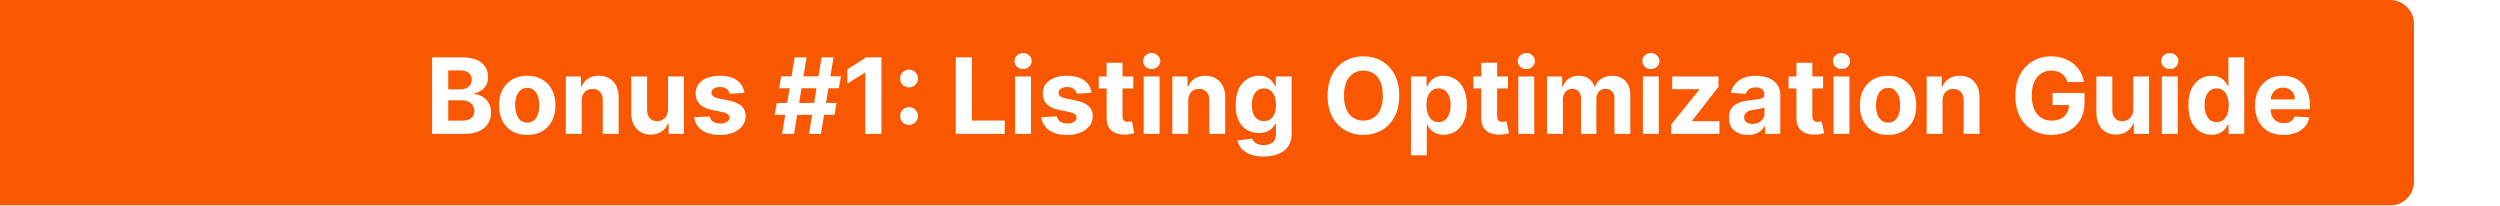 <svg width="523" height="43" viewBox="0 0 523 43" fill="none" xmlns="http://www.w3.org/2000/svg">
<g filter="url(#filter0_b_214_2024)">
<path d="M0 0H500C502.761 0 505 2.239 505 5V38C505 40.761 502.761 43 500 43H0V0Z" fill="#F95700"/>
</g>
<path d="M90.391 28V12H96.797C97.974 12 98.956 12.175 99.742 12.523C100.529 12.872 101.12 13.357 101.516 13.977C101.911 14.591 102.109 15.3 102.109 16.102C102.109 16.727 101.984 17.276 101.734 17.75C101.484 18.219 101.141 18.604 100.703 18.906C100.271 19.203 99.776 19.414 99.219 19.539V19.695C99.828 19.721 100.398 19.893 100.93 20.211C101.466 20.529 101.901 20.974 102.234 21.547C102.568 22.115 102.734 22.792 102.734 23.578C102.734 24.427 102.523 25.185 102.102 25.852C101.685 26.513 101.068 27.037 100.25 27.422C99.432 27.807 98.424 28 97.227 28H90.391ZM93.773 25.234H96.531C97.474 25.234 98.162 25.055 98.594 24.695C99.026 24.331 99.242 23.846 99.242 23.242C99.242 22.799 99.135 22.409 98.922 22.07C98.708 21.732 98.404 21.466 98.008 21.273C97.617 21.081 97.151 20.984 96.609 20.984H93.773V25.234ZM93.773 18.695H96.281C96.745 18.695 97.156 18.615 97.516 18.453C97.88 18.287 98.167 18.052 98.375 17.75C98.588 17.448 98.695 17.086 98.695 16.664C98.695 16.086 98.49 15.62 98.078 15.266C97.672 14.912 97.094 14.734 96.344 14.734H93.773V18.695ZM110.295 28.234C109.081 28.234 108.032 27.977 107.146 27.461C106.266 26.94 105.587 26.216 105.107 25.289C104.628 24.357 104.389 23.276 104.389 22.047C104.389 20.807 104.628 19.724 105.107 18.797C105.587 17.865 106.266 17.141 107.146 16.625C108.032 16.104 109.081 15.844 110.295 15.844C111.508 15.844 112.555 16.104 113.436 16.625C114.321 17.141 115.003 17.865 115.482 18.797C115.962 19.724 116.201 20.807 116.201 22.047C116.201 23.276 115.962 24.357 115.482 25.289C115.003 26.216 114.321 26.94 113.436 27.461C112.555 27.977 111.508 28.234 110.295 28.234ZM110.311 25.656C110.863 25.656 111.324 25.5 111.693 25.188C112.063 24.87 112.342 24.438 112.529 23.891C112.722 23.344 112.818 22.721 112.818 22.023C112.818 21.326 112.722 20.703 112.529 20.156C112.342 19.609 112.063 19.177 111.693 18.859C111.324 18.542 110.863 18.383 110.311 18.383C109.753 18.383 109.285 18.542 108.904 18.859C108.529 19.177 108.245 19.609 108.053 20.156C107.865 20.703 107.771 21.326 107.771 22.023C107.771 22.721 107.865 23.344 108.053 23.891C108.245 24.438 108.529 24.87 108.904 25.188C109.285 25.5 109.753 25.656 110.311 25.656ZM121.693 21.062V28H118.365V16H121.537V18.117H121.678C121.943 17.419 122.389 16.867 123.014 16.461C123.639 16.049 124.396 15.844 125.287 15.844C126.12 15.844 126.847 16.026 127.467 16.391C128.087 16.755 128.568 17.276 128.912 17.953C129.256 18.625 129.428 19.427 129.428 20.359V28H126.1V20.953C126.105 20.219 125.917 19.646 125.537 19.234C125.157 18.818 124.633 18.609 123.967 18.609C123.519 18.609 123.123 18.706 122.779 18.898C122.441 19.091 122.175 19.372 121.982 19.742C121.795 20.107 121.699 20.547 121.693 21.062ZM139.746 22.891V16H143.074V28H139.879V25.82H139.754C139.483 26.523 139.033 27.088 138.402 27.516C137.777 27.943 137.014 28.156 136.113 28.156C135.311 28.156 134.605 27.974 133.996 27.609C133.387 27.245 132.91 26.727 132.566 26.055C132.228 25.383 132.056 24.578 132.051 23.641V16H135.379V23.047C135.384 23.755 135.574 24.315 135.949 24.727C136.324 25.138 136.827 25.344 137.457 25.344C137.858 25.344 138.233 25.253 138.582 25.07C138.931 24.883 139.212 24.607 139.426 24.242C139.645 23.878 139.751 23.427 139.746 22.891ZM155.721 19.422L152.674 19.609C152.622 19.349 152.51 19.115 152.338 18.906C152.166 18.693 151.939 18.523 151.658 18.398C151.382 18.268 151.051 18.203 150.666 18.203C150.15 18.203 149.715 18.312 149.361 18.531C149.007 18.745 148.83 19.031 148.83 19.391C148.83 19.677 148.945 19.919 149.174 20.117C149.403 20.315 149.796 20.474 150.354 20.594L152.525 21.031C153.692 21.271 154.562 21.656 155.135 22.188C155.708 22.719 155.994 23.417 155.994 24.281C155.994 25.068 155.762 25.758 155.299 26.352C154.84 26.945 154.21 27.409 153.408 27.742C152.611 28.07 151.692 28.234 150.65 28.234C149.062 28.234 147.796 27.904 146.854 27.242C145.916 26.576 145.367 25.669 145.205 24.523L148.479 24.352C148.577 24.836 148.817 25.206 149.197 25.461C149.577 25.711 150.064 25.836 150.658 25.836C151.242 25.836 151.71 25.724 152.064 25.5C152.424 25.271 152.606 24.977 152.611 24.617C152.606 24.315 152.479 24.068 152.229 23.875C151.979 23.677 151.593 23.526 151.072 23.422L148.994 23.008C147.822 22.773 146.95 22.367 146.377 21.789C145.809 21.211 145.525 20.474 145.525 19.578C145.525 18.807 145.734 18.143 146.15 17.586C146.572 17.029 147.163 16.599 147.924 16.297C148.689 15.995 149.585 15.844 150.611 15.844C152.127 15.844 153.32 16.164 154.189 16.805C155.064 17.445 155.575 18.318 155.721 19.422ZM169.244 28L171.869 12H174.369L171.744 28H169.244ZM162.08 24.031L162.494 21.531H174.994L174.58 24.031H162.08ZM163.619 28L166.244 12H168.744L166.119 28H163.619ZM162.994 18.469L163.416 15.969H175.916L175.494 18.469H162.994ZM184.398 12V28H181.016V15.211H180.922L177.258 17.508V14.508L181.219 12H184.398ZM190.178 26.141C189.662 26.141 189.219 25.958 188.85 25.594C188.485 25.229 188.303 24.787 188.303 24.266C188.303 23.755 188.485 23.318 188.85 22.953C189.219 22.588 189.662 22.406 190.178 22.406C190.678 22.406 191.115 22.588 191.49 22.953C191.865 23.318 192.053 23.755 192.053 24.266C192.053 24.609 191.964 24.924 191.787 25.211C191.615 25.492 191.389 25.719 191.107 25.891C190.826 26.057 190.516 26.141 190.178 26.141ZM190.178 18.289C189.662 18.289 189.219 18.107 188.85 17.742C188.485 17.378 188.303 16.935 188.303 16.414C188.303 15.904 188.485 15.469 188.85 15.109C189.219 14.745 189.662 14.562 190.178 14.562C190.678 14.562 191.115 14.745 191.49 15.109C191.865 15.469 192.053 15.904 192.053 16.414C192.053 16.763 191.964 17.081 191.787 17.367C191.615 17.648 191.389 17.872 191.107 18.039C190.826 18.206 190.516 18.289 190.178 18.289ZM199.939 28V12H203.322V25.211H210.182V28H199.939ZM212.359 28V16H215.688V28H212.359ZM214.031 14.453C213.536 14.453 213.112 14.289 212.758 13.961C212.409 13.628 212.234 13.229 212.234 12.766C212.234 12.307 212.409 11.914 212.758 11.586C213.112 11.253 213.536 11.086 214.031 11.086C214.526 11.086 214.948 11.253 215.297 11.586C215.651 11.914 215.828 12.307 215.828 12.766C215.828 13.229 215.651 13.628 215.297 13.961C214.948 14.289 214.526 14.453 214.031 14.453ZM228.338 19.422L225.291 19.609C225.239 19.349 225.127 19.115 224.955 18.906C224.783 18.693 224.557 18.523 224.275 18.398C223.999 18.268 223.669 18.203 223.283 18.203C222.768 18.203 222.333 18.312 221.979 18.531C221.624 18.745 221.447 19.031 221.447 19.391C221.447 19.677 221.562 19.919 221.791 20.117C222.02 20.315 222.413 20.474 222.971 20.594L225.143 21.031C226.309 21.271 227.179 21.656 227.752 22.188C228.325 22.719 228.611 23.417 228.611 24.281C228.611 25.068 228.38 25.758 227.916 26.352C227.458 26.945 226.827 27.409 226.025 27.742C225.229 28.07 224.309 28.234 223.268 28.234C221.679 28.234 220.413 27.904 219.471 27.242C218.533 26.576 217.984 25.669 217.822 24.523L221.096 24.352C221.195 24.836 221.434 25.206 221.814 25.461C222.195 25.711 222.682 25.836 223.275 25.836C223.859 25.836 224.327 25.724 224.682 25.5C225.041 25.271 225.223 24.977 225.229 24.617C225.223 24.315 225.096 24.068 224.846 23.875C224.596 23.677 224.21 23.526 223.689 23.422L221.611 23.008C220.439 22.773 219.567 22.367 218.994 21.789C218.426 21.211 218.143 20.474 218.143 19.578C218.143 18.807 218.351 18.143 218.768 17.586C219.189 17.029 219.781 16.599 220.541 16.297C221.307 15.995 222.202 15.844 223.229 15.844C224.744 15.844 225.937 16.164 226.807 16.805C227.682 17.445 228.192 18.318 228.338 19.422ZM237.09 16V18.5H229.863V16H237.09ZM231.504 13.125H234.832V24.312C234.832 24.62 234.879 24.859 234.973 25.031C235.066 25.198 235.197 25.315 235.363 25.383C235.535 25.451 235.733 25.484 235.957 25.484C236.113 25.484 236.27 25.471 236.426 25.445C236.582 25.414 236.702 25.391 236.785 25.375L237.309 27.852C237.142 27.904 236.908 27.963 236.605 28.031C236.303 28.104 235.936 28.148 235.504 28.164C234.702 28.195 233.999 28.088 233.395 27.844C232.796 27.599 232.329 27.219 231.996 26.703C231.663 26.188 231.499 25.537 231.504 24.75V13.125ZM239.258 28V16H242.586V28H239.258ZM240.93 14.453C240.435 14.453 240.01 14.289 239.656 13.961C239.307 13.628 239.133 13.229 239.133 12.766C239.133 12.307 239.307 11.914 239.656 11.586C240.01 11.253 240.435 11.086 240.93 11.086C241.424 11.086 241.846 11.253 242.195 11.586C242.549 11.914 242.727 12.307 242.727 12.766C242.727 13.229 242.549 13.628 242.195 13.961C241.846 14.289 241.424 14.453 240.93 14.453ZM248.58 21.062V28H245.252V16H248.424V18.117H248.564C248.83 17.419 249.275 16.867 249.9 16.461C250.525 16.049 251.283 15.844 252.174 15.844C253.007 15.844 253.734 16.026 254.354 16.391C254.973 16.755 255.455 17.276 255.799 17.953C256.143 18.625 256.314 19.427 256.314 20.359V28H252.986V20.953C252.992 20.219 252.804 19.646 252.424 19.234C252.044 18.818 251.52 18.609 250.854 18.609C250.406 18.609 250.01 18.706 249.666 18.898C249.327 19.091 249.062 19.372 248.869 19.742C248.682 20.107 248.585 20.547 248.58 21.062ZM264.344 32.75C263.266 32.75 262.341 32.602 261.57 32.305C260.805 32.013 260.195 31.615 259.742 31.109C259.289 30.604 258.995 30.037 258.859 29.406L261.937 28.992C262.031 29.232 262.18 29.456 262.383 29.664C262.586 29.872 262.854 30.039 263.188 30.164C263.526 30.294 263.938 30.359 264.422 30.359C265.146 30.359 265.742 30.182 266.211 29.828C266.685 29.479 266.922 28.893 266.922 28.07V25.875H266.781C266.635 26.208 266.417 26.523 266.125 26.82C265.833 27.117 265.458 27.359 265 27.547C264.542 27.734 263.995 27.828 263.359 27.828C262.458 27.828 261.638 27.62 260.898 27.203C260.164 26.781 259.578 26.138 259.141 25.273C258.708 24.404 258.492 23.305 258.492 21.977C258.492 20.617 258.714 19.482 259.156 18.57C259.599 17.659 260.188 16.977 260.922 16.523C261.661 16.07 262.471 15.844 263.352 15.844C264.023 15.844 264.586 15.958 265.039 16.188C265.492 16.412 265.857 16.693 266.133 17.031C266.414 17.365 266.63 17.693 266.781 18.016H266.906V16H270.211V28.117C270.211 29.138 269.961 29.992 269.461 30.68C268.961 31.367 268.268 31.883 267.383 32.227C266.503 32.575 265.49 32.75 264.344 32.75ZM264.414 25.328C264.951 25.328 265.404 25.195 265.773 24.93C266.148 24.659 266.435 24.273 266.633 23.773C266.836 23.268 266.938 22.664 266.938 21.961C266.938 21.258 266.839 20.648 266.641 20.133C266.443 19.612 266.156 19.208 265.781 18.922C265.406 18.635 264.951 18.492 264.414 18.492C263.867 18.492 263.406 18.641 263.031 18.938C262.656 19.229 262.372 19.635 262.18 20.156C261.987 20.677 261.891 21.279 261.891 21.961C261.891 22.654 261.987 23.253 262.18 23.758C262.378 24.258 262.661 24.646 263.031 24.922C263.406 25.193 263.867 25.328 264.414 25.328ZM292.717 20C292.717 21.745 292.386 23.229 291.725 24.453C291.068 25.677 290.173 26.612 289.037 27.258C287.907 27.898 286.636 28.219 285.225 28.219C283.803 28.219 282.527 27.896 281.396 27.25C280.266 26.604 279.373 25.669 278.717 24.445C278.061 23.221 277.732 21.74 277.732 20C277.732 18.255 278.061 16.771 278.717 15.547C279.373 14.323 280.266 13.391 281.396 12.75C282.527 12.104 283.803 11.781 285.225 11.781C286.636 11.781 287.907 12.104 289.037 12.75C290.173 13.391 291.068 14.323 291.725 15.547C292.386 16.771 292.717 18.255 292.717 20ZM289.287 20C289.287 18.87 289.118 17.917 288.779 17.141C288.446 16.365 287.975 15.776 287.365 15.375C286.756 14.974 286.042 14.773 285.225 14.773C284.407 14.773 283.693 14.974 283.084 15.375C282.475 15.776 282.001 16.365 281.662 17.141C281.329 17.917 281.162 18.87 281.162 20C281.162 21.13 281.329 22.083 281.662 22.859C282.001 23.635 282.475 24.224 283.084 24.625C283.693 25.026 284.407 25.227 285.225 25.227C286.042 25.227 286.756 25.026 287.365 24.625C287.975 24.224 288.446 23.635 288.779 22.859C289.118 22.083 289.287 21.13 289.287 20ZM295.16 32.5V16H298.441V18.016H298.59C298.736 17.693 298.947 17.365 299.223 17.031C299.504 16.693 299.868 16.412 300.316 16.188C300.77 15.958 301.332 15.844 302.004 15.844C302.879 15.844 303.686 16.073 304.426 16.531C305.165 16.984 305.757 17.669 306.199 18.586C306.642 19.497 306.863 20.641 306.863 22.016C306.863 23.354 306.647 24.484 306.215 25.406C305.788 26.323 305.204 27.018 304.465 27.492C303.73 27.961 302.908 28.195 301.996 28.195C301.35 28.195 300.801 28.088 300.348 27.875C299.9 27.662 299.533 27.393 299.246 27.07C298.96 26.742 298.741 26.412 298.59 26.078H298.488V32.5H295.16ZM298.418 22C298.418 22.713 298.517 23.336 298.715 23.867C298.913 24.398 299.199 24.812 299.574 25.109C299.949 25.401 300.405 25.547 300.941 25.547C301.483 25.547 301.941 25.398 302.316 25.102C302.691 24.799 302.975 24.383 303.168 23.852C303.366 23.315 303.465 22.698 303.465 22C303.465 21.307 303.368 20.698 303.176 20.172C302.983 19.646 302.699 19.234 302.324 18.938C301.949 18.641 301.488 18.492 300.941 18.492C300.4 18.492 299.941 18.635 299.566 18.922C299.197 19.208 298.913 19.615 298.715 20.141C298.517 20.667 298.418 21.287 298.418 22ZM315.465 16V18.5H308.238V16H315.465ZM309.879 13.125H313.207V24.312C313.207 24.62 313.254 24.859 313.348 25.031C313.441 25.198 313.572 25.315 313.738 25.383C313.91 25.451 314.108 25.484 314.332 25.484C314.488 25.484 314.645 25.471 314.801 25.445C314.957 25.414 315.077 25.391 315.16 25.375L315.684 27.852C315.517 27.904 315.283 27.963 314.98 28.031C314.678 28.104 314.311 28.148 313.879 28.164C313.077 28.195 312.374 28.088 311.77 27.844C311.171 27.599 310.704 27.219 310.371 26.703C310.038 26.188 309.874 25.537 309.879 24.75V13.125ZM317.633 28V16H320.961V28H317.633ZM319.305 14.453C318.81 14.453 318.385 14.289 318.031 13.961C317.682 13.628 317.508 13.229 317.508 12.766C317.508 12.307 317.682 11.914 318.031 11.586C318.385 11.253 318.81 11.086 319.305 11.086C319.799 11.086 320.221 11.253 320.57 11.586C320.924 11.914 321.102 12.307 321.102 12.766C321.102 13.229 320.924 13.628 320.57 13.961C320.221 14.289 319.799 14.453 319.305 14.453ZM323.627 28V16H326.799V18.117H326.939C327.189 17.414 327.606 16.859 328.189 16.453C328.773 16.047 329.471 15.844 330.283 15.844C331.106 15.844 331.807 16.049 332.385 16.461C332.963 16.867 333.348 17.419 333.541 18.117H333.666C333.911 17.43 334.354 16.88 334.994 16.469C335.64 16.052 336.403 15.844 337.283 15.844C338.403 15.844 339.312 16.201 340.01 16.914C340.713 17.622 341.064 18.628 341.064 19.93V28H337.744V20.586C337.744 19.919 337.567 19.419 337.213 19.086C336.859 18.753 336.416 18.586 335.885 18.586C335.281 18.586 334.809 18.779 334.471 19.164C334.132 19.544 333.963 20.047 333.963 20.672V28H330.736V20.516C330.736 19.927 330.567 19.458 330.229 19.109C329.895 18.76 329.455 18.586 328.908 18.586C328.538 18.586 328.205 18.68 327.908 18.867C327.617 19.049 327.385 19.307 327.213 19.641C327.041 19.969 326.955 20.354 326.955 20.797V28H323.627ZM343.693 28V16H347.021V28H343.693ZM345.365 14.453C344.87 14.453 344.446 14.289 344.092 13.961C343.743 13.628 343.568 13.229 343.568 12.766C343.568 12.307 343.743 11.914 344.092 11.586C344.446 11.253 344.87 11.086 345.365 11.086C345.86 11.086 346.282 11.253 346.631 11.586C346.985 11.914 347.162 12.307 347.162 12.766C347.162 13.229 346.985 13.628 346.631 13.961C346.282 14.289 345.86 14.453 345.365 14.453ZM349.625 28V26.016L355.5 18.742V18.656H349.828V16H359.508V18.164L353.992 25.258V25.344H359.711V28H349.625ZM365.678 28.227C364.912 28.227 364.23 28.094 363.631 27.828C363.032 27.557 362.558 27.159 362.209 26.633C361.865 26.102 361.693 25.44 361.693 24.648C361.693 23.982 361.816 23.422 362.061 22.969C362.305 22.516 362.639 22.151 363.061 21.875C363.482 21.599 363.962 21.391 364.498 21.25C365.04 21.109 365.607 21.01 366.201 20.953C366.899 20.88 367.462 20.812 367.889 20.75C368.316 20.682 368.626 20.583 368.818 20.453C369.011 20.323 369.107 20.13 369.107 19.875V19.828C369.107 19.333 368.951 18.951 368.639 18.68C368.331 18.409 367.894 18.273 367.326 18.273C366.727 18.273 366.251 18.406 365.896 18.672C365.542 18.932 365.308 19.26 365.193 19.656L362.115 19.406C362.271 18.677 362.579 18.047 363.037 17.516C363.495 16.979 364.087 16.568 364.811 16.281C365.54 15.99 366.383 15.844 367.342 15.844C368.008 15.844 368.646 15.922 369.256 16.078C369.87 16.234 370.415 16.477 370.889 16.805C371.368 17.133 371.745 17.555 372.021 18.07C372.298 18.581 372.436 19.193 372.436 19.906V28H369.279V26.336H369.186C368.993 26.711 368.735 27.042 368.412 27.328C368.089 27.609 367.701 27.831 367.248 27.992C366.795 28.148 366.271 28.227 365.678 28.227ZM366.631 25.93C367.12 25.93 367.553 25.833 367.928 25.641C368.303 25.443 368.597 25.177 368.811 24.844C369.024 24.51 369.131 24.133 369.131 23.711V22.438C369.027 22.505 368.883 22.568 368.701 22.625C368.524 22.677 368.324 22.727 368.1 22.773C367.876 22.815 367.652 22.854 367.428 22.891C367.204 22.922 367.001 22.951 366.818 22.977C366.428 23.034 366.087 23.125 365.795 23.25C365.503 23.375 365.277 23.544 365.115 23.758C364.954 23.966 364.873 24.227 364.873 24.539C364.873 24.992 365.037 25.338 365.365 25.578C365.699 25.812 366.12 25.93 366.631 25.93ZM381.4 16V18.5H374.174V16H381.4ZM375.814 13.125H379.143V24.312C379.143 24.62 379.189 24.859 379.283 25.031C379.377 25.198 379.507 25.315 379.674 25.383C379.846 25.451 380.044 25.484 380.268 25.484C380.424 25.484 380.58 25.471 380.736 25.445C380.893 25.414 381.012 25.391 381.096 25.375L381.619 27.852C381.452 27.904 381.218 27.963 380.916 28.031C380.614 28.104 380.247 28.148 379.814 28.164C379.012 28.195 378.309 28.088 377.705 27.844C377.106 27.599 376.64 27.219 376.307 26.703C375.973 26.188 375.809 25.537 375.814 24.75V13.125ZM383.568 28V16H386.896V28H383.568ZM385.24 14.453C384.745 14.453 384.321 14.289 383.967 13.961C383.618 13.628 383.443 13.229 383.443 12.766C383.443 12.307 383.618 11.914 383.967 11.586C384.321 11.253 384.745 11.086 385.24 11.086C385.735 11.086 386.157 11.253 386.506 11.586C386.86 11.914 387.037 12.307 387.037 12.766C387.037 13.229 386.86 13.628 386.506 13.961C386.157 14.289 385.735 14.453 385.24 14.453ZM394.984 28.234C393.771 28.234 392.721 27.977 391.836 27.461C390.956 26.94 390.276 26.216 389.797 25.289C389.318 24.357 389.078 23.276 389.078 22.047C389.078 20.807 389.318 19.724 389.797 18.797C390.276 17.865 390.956 17.141 391.836 16.625C392.721 16.104 393.771 15.844 394.984 15.844C396.198 15.844 397.245 16.104 398.125 16.625C399.01 17.141 399.693 17.865 400.172 18.797C400.651 19.724 400.891 20.807 400.891 22.047C400.891 23.276 400.651 24.357 400.172 25.289C399.693 26.216 399.01 26.94 398.125 27.461C397.245 27.977 396.198 28.234 394.984 28.234ZM395 25.656C395.552 25.656 396.013 25.5 396.383 25.188C396.753 24.87 397.031 24.438 397.219 23.891C397.411 23.344 397.508 22.721 397.508 22.023C397.508 21.326 397.411 20.703 397.219 20.156C397.031 19.609 396.753 19.177 396.383 18.859C396.013 18.542 395.552 18.383 395 18.383C394.443 18.383 393.974 18.542 393.594 18.859C393.219 19.177 392.935 19.609 392.742 20.156C392.555 20.703 392.461 21.326 392.461 22.023C392.461 22.721 392.555 23.344 392.742 23.891C392.935 24.438 393.219 24.87 393.594 25.188C393.974 25.5 394.443 25.656 395 25.656ZM406.383 21.062V28H403.055V16H406.227V18.117H406.367C406.633 17.419 407.078 16.867 407.703 16.461C408.328 16.049 409.086 15.844 409.977 15.844C410.81 15.844 411.536 16.026 412.156 16.391C412.776 16.755 413.258 17.276 413.602 17.953C413.945 18.625 414.117 19.427 414.117 20.359V28H410.789V20.953C410.794 20.219 410.607 19.646 410.227 19.234C409.846 18.818 409.323 18.609 408.656 18.609C408.208 18.609 407.813 18.706 407.469 18.898C407.13 19.091 406.865 19.372 406.672 19.742C406.484 20.107 406.388 20.547 406.383 21.062ZM432.504 17.172C432.395 16.792 432.241 16.456 432.043 16.164C431.845 15.867 431.603 15.617 431.316 15.414C431.035 15.206 430.712 15.047 430.348 14.938C429.988 14.828 429.59 14.773 429.152 14.773C428.335 14.773 427.616 14.977 426.996 15.383C426.382 15.789 425.902 16.38 425.559 17.156C425.215 17.927 425.043 18.87 425.043 19.984C425.043 21.099 425.212 22.047 425.551 22.828C425.889 23.609 426.368 24.206 426.988 24.617C427.608 25.023 428.34 25.227 429.184 25.227C429.949 25.227 430.603 25.091 431.145 24.82C431.691 24.544 432.108 24.156 432.395 23.656C432.686 23.156 432.832 22.565 432.832 21.883L433.52 21.984H429.395V19.438H436.09V21.453C436.09 22.859 435.793 24.068 435.199 25.078C434.605 26.083 433.788 26.859 432.746 27.406C431.704 27.948 430.512 28.219 429.168 28.219C427.668 28.219 426.35 27.888 425.215 27.227C424.079 26.56 423.194 25.615 422.559 24.391C421.928 23.162 421.613 21.703 421.613 20.016C421.613 18.719 421.801 17.562 422.176 16.547C422.556 15.526 423.087 14.662 423.77 13.953C424.452 13.245 425.246 12.706 426.152 12.336C427.059 11.966 428.04 11.781 429.098 11.781C430.004 11.781 430.848 11.914 431.629 12.18C432.41 12.44 433.103 12.81 433.707 13.289C434.316 13.768 434.814 14.338 435.199 15C435.585 15.656 435.832 16.38 435.941 17.172H432.504ZM446.264 22.891V16H449.592V28H446.396V25.82H446.271C446.001 26.523 445.55 27.088 444.92 27.516C444.295 27.943 443.532 28.156 442.631 28.156C441.829 28.156 441.123 27.974 440.514 27.609C439.904 27.245 439.428 26.727 439.084 26.055C438.745 25.383 438.574 24.578 438.568 23.641V16H441.896V23.047C441.902 23.755 442.092 24.315 442.467 24.727C442.842 25.138 443.344 25.344 443.975 25.344C444.376 25.344 444.751 25.253 445.1 25.07C445.449 24.883 445.73 24.607 445.943 24.242C446.162 23.878 446.269 23.427 446.264 22.891ZM452.254 28V16H455.582V28H452.254ZM453.926 14.453C453.431 14.453 453.007 14.289 452.652 13.961C452.303 13.628 452.129 13.229 452.129 12.766C452.129 12.307 452.303 11.914 452.652 11.586C453.007 11.253 453.431 11.086 453.926 11.086C454.421 11.086 454.842 11.253 455.191 11.586C455.546 11.914 455.723 12.307 455.723 12.766C455.723 13.229 455.546 13.628 455.191 13.961C454.842 14.289 454.421 14.453 453.926 14.453ZM462.67 28.195C461.758 28.195 460.933 27.961 460.193 27.492C459.459 27.018 458.876 26.323 458.443 25.406C458.016 24.484 457.803 23.354 457.803 22.016C457.803 20.641 458.024 19.497 458.467 18.586C458.91 17.669 459.498 16.984 460.232 16.531C460.972 16.073 461.782 15.844 462.662 15.844C463.334 15.844 463.894 15.958 464.342 16.188C464.795 16.412 465.16 16.693 465.436 17.031C465.717 17.365 465.93 17.693 466.076 18.016H466.178V12H469.498V28H466.217V26.078H466.076C465.92 26.412 465.699 26.742 465.412 27.07C465.131 27.393 464.764 27.662 464.311 27.875C463.863 28.088 463.316 28.195 462.67 28.195ZM463.725 25.547C464.261 25.547 464.714 25.401 465.084 25.109C465.459 24.812 465.745 24.398 465.943 23.867C466.146 23.336 466.248 22.713 466.248 22C466.248 21.287 466.149 20.667 465.951 20.141C465.753 19.615 465.467 19.208 465.092 18.922C464.717 18.635 464.261 18.492 463.725 18.492C463.178 18.492 462.717 18.641 462.342 18.938C461.967 19.234 461.683 19.646 461.49 20.172C461.298 20.698 461.201 21.307 461.201 22C461.201 22.698 461.298 23.315 461.49 23.852C461.688 24.383 461.972 24.799 462.342 25.102C462.717 25.398 463.178 25.547 463.725 25.547ZM477.703 28.234C476.469 28.234 475.406 27.984 474.516 27.484C473.63 26.979 472.948 26.266 472.469 25.344C471.99 24.417 471.75 23.32 471.75 22.055C471.75 20.82 471.99 19.737 472.469 18.805C472.948 17.872 473.622 17.146 474.492 16.625C475.367 16.104 476.393 15.844 477.57 15.844C478.362 15.844 479.099 15.971 479.781 16.227C480.469 16.477 481.068 16.854 481.578 17.359C482.094 17.865 482.495 18.5 482.781 19.266C483.068 20.026 483.211 20.917 483.211 21.938V22.852H473.078V20.789H480.078C480.078 20.31 479.974 19.885 479.766 19.516C479.557 19.146 479.268 18.857 478.898 18.648C478.534 18.435 478.109 18.328 477.625 18.328C477.12 18.328 476.672 18.445 476.281 18.68C475.896 18.909 475.594 19.219 475.375 19.609C475.156 19.995 475.044 20.424 475.039 20.898V22.859C475.039 23.453 475.148 23.966 475.367 24.398C475.591 24.831 475.906 25.164 476.313 25.398C476.719 25.633 477.201 25.75 477.758 25.75C478.128 25.75 478.466 25.698 478.773 25.594C479.081 25.49 479.344 25.333 479.562 25.125C479.781 24.917 479.948 24.662 480.063 24.359L483.141 24.562C482.984 25.302 482.664 25.948 482.18 26.5C481.701 27.047 481.081 27.474 480.32 27.781C479.565 28.083 478.693 28.234 477.703 28.234Z" fill="white"/>
<defs>
<filter id="filter0_b_214_2024" x="-10" y="-10" width="525" height="63" filterUnits="userSpaceOnUse" color-interpolation-filters="sRGB">
<feFlood flood-opacity="0" result="BackgroundImageFix"/>
<feGaussianBlur in="BackgroundImageFix" stdDeviation="5"/>
<feComposite in2="SourceAlpha" operator="in" result="effect1_backgroundBlur_214_2024"/>
<feBlend mode="normal" in="SourceGraphic" in2="effect1_backgroundBlur_214_2024" result="shape"/>
</filter>
</defs>
</svg>
